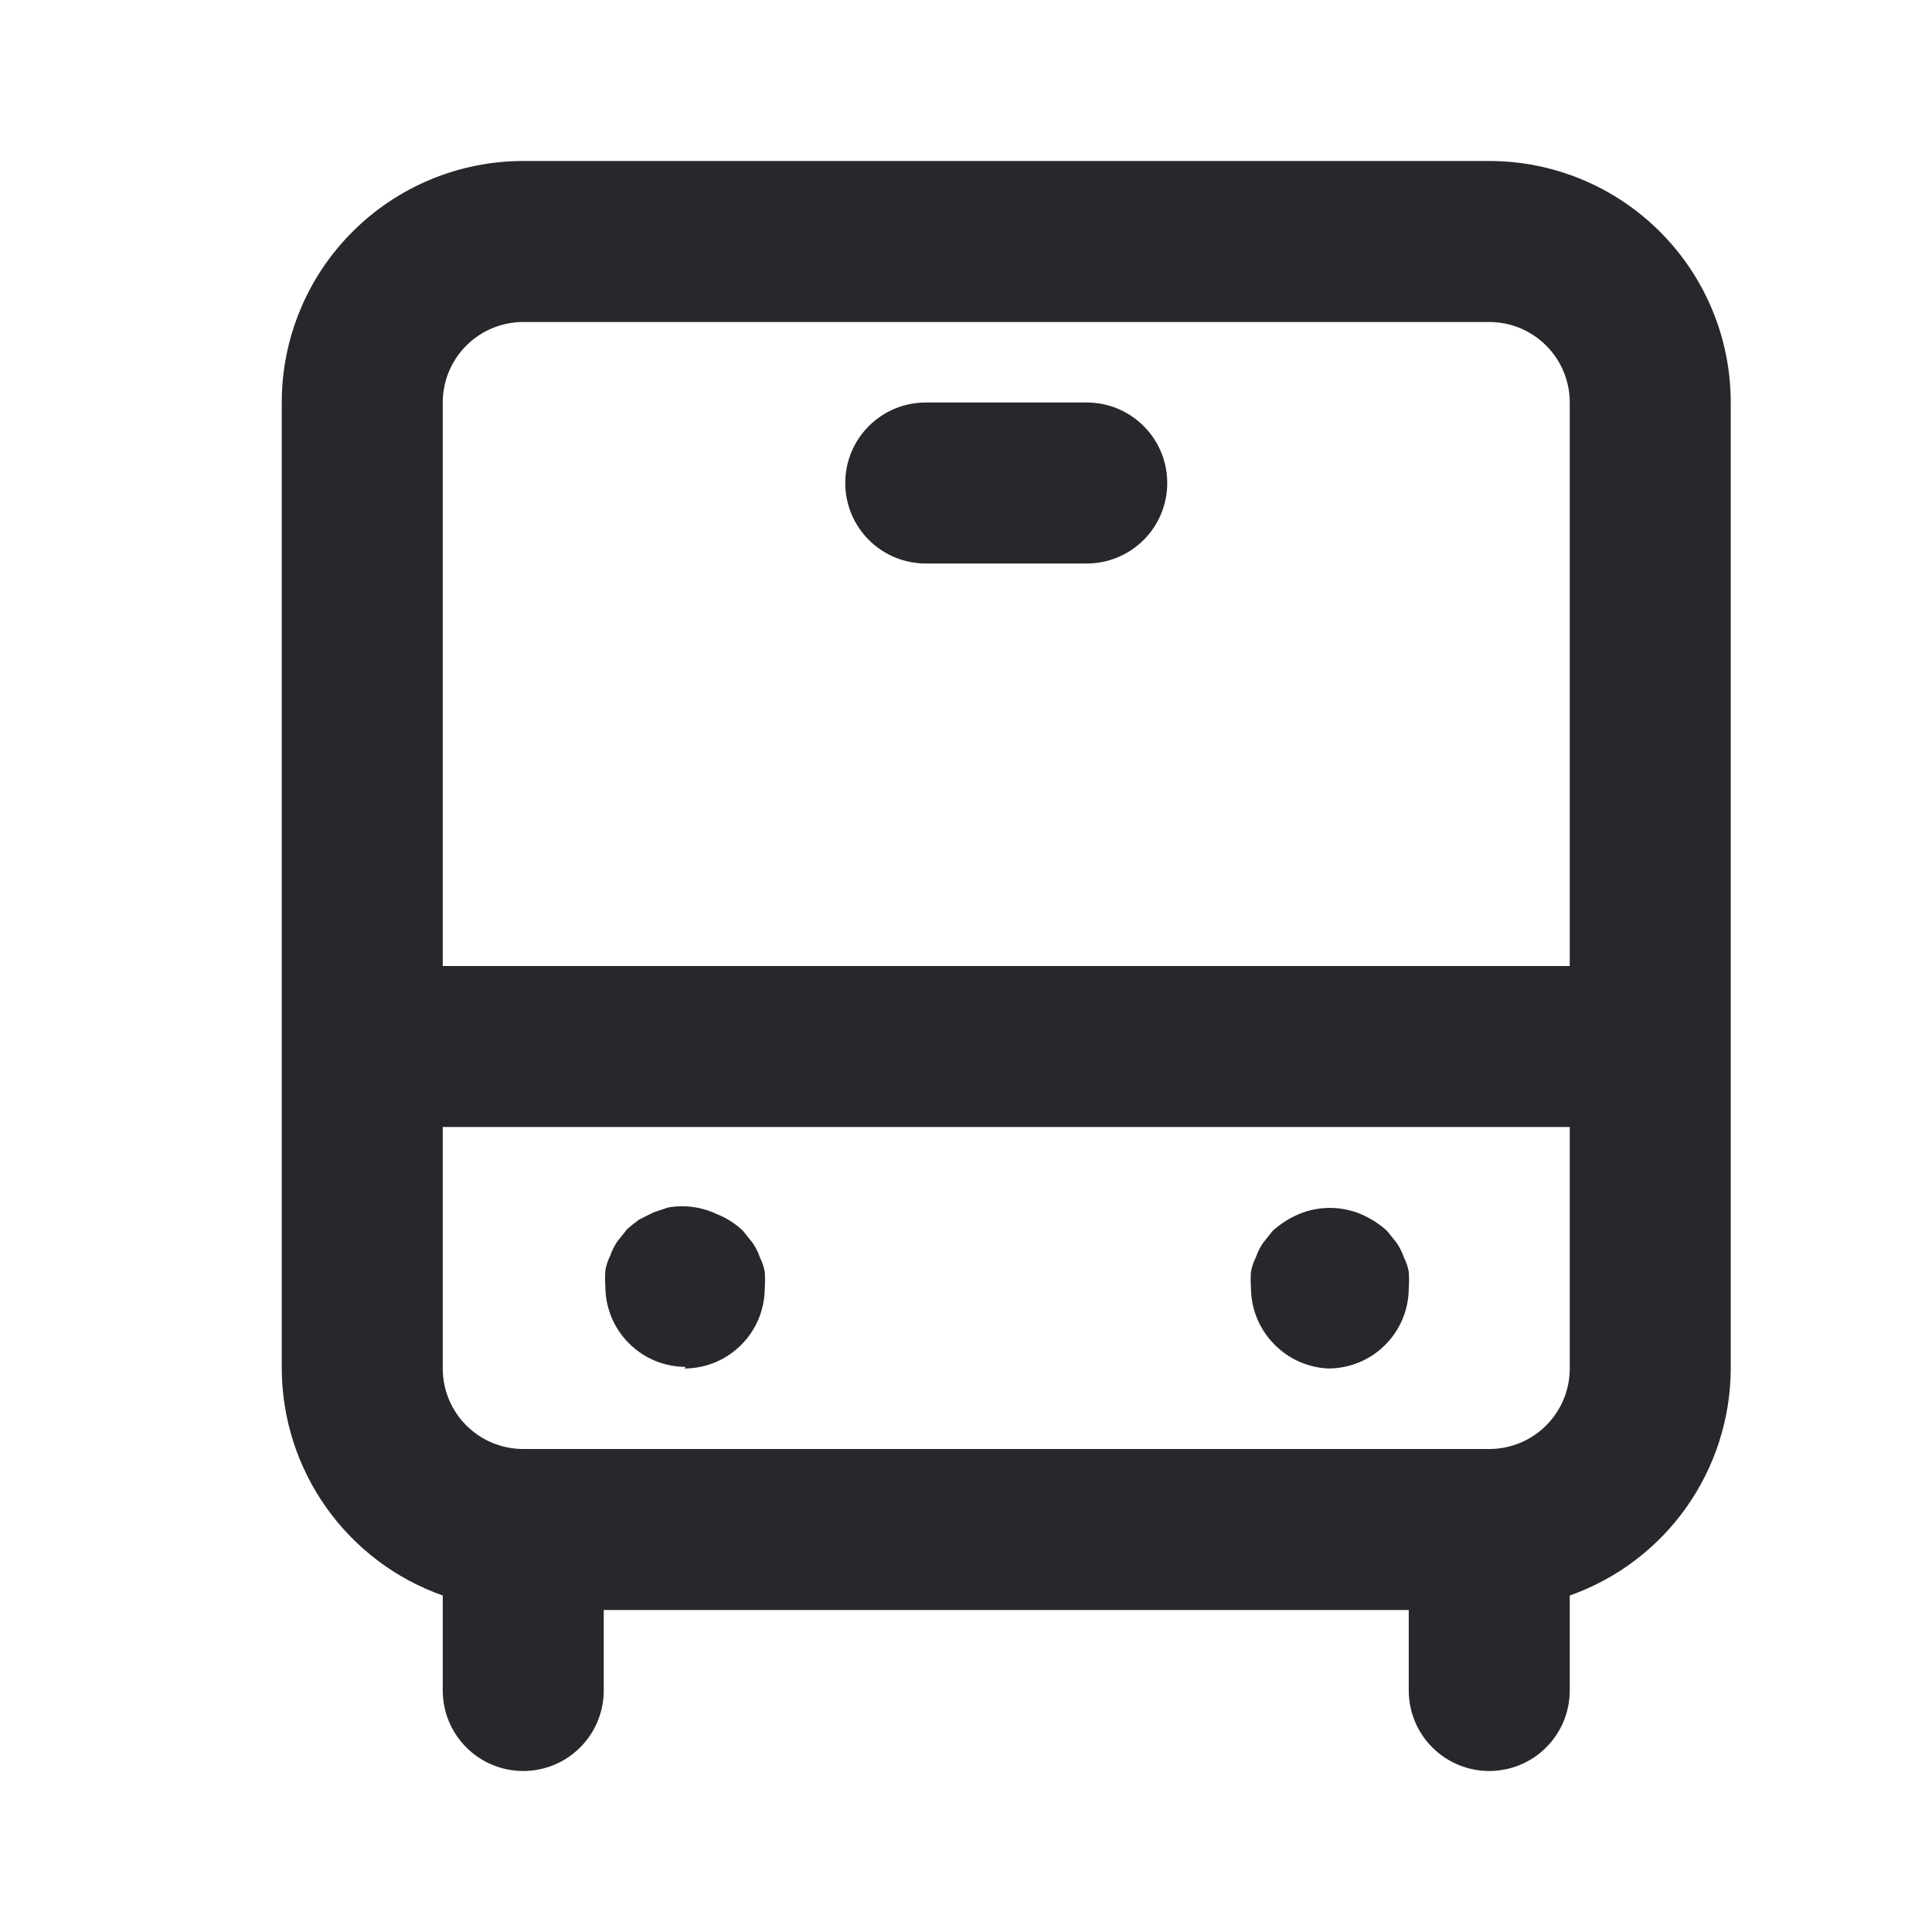 <svg width="24" height="24" viewBox="0 0 24 24" fill="none" xmlns="http://www.w3.org/2000/svg">
<path d="M8.5 17C8.765 17 9.02 16.895 9.207 16.707C9.395 16.52 9.5 16.265 9.5 16C9.505 15.933 9.505 15.867 9.5 15.8C9.489 15.737 9.469 15.677 9.44 15.62C9.418 15.556 9.388 15.496 9.35 15.44L9.23 15.29C9.135 15.199 9.023 15.128 8.9 15.08C8.713 14.992 8.503 14.964 8.3 15L8.12 15.06L7.94 15.15C7.888 15.187 7.838 15.227 7.79 15.27L7.67 15.42C7.632 15.476 7.602 15.536 7.58 15.6C7.551 15.657 7.531 15.717 7.52 15.78C7.515 15.847 7.515 15.913 7.52 15.98C7.52 16.245 7.625 16.5 7.813 16.687C8 16.875 8.255 16.98 8.52 16.98L8.5 17ZM16.5 17C16.765 17 17.02 16.895 17.207 16.707C17.395 16.52 17.5 16.265 17.5 16C17.505 15.933 17.505 15.867 17.5 15.8C17.489 15.737 17.469 15.677 17.44 15.62C17.418 15.556 17.388 15.496 17.35 15.44L17.23 15.29C17.133 15.202 17.021 15.131 16.9 15.08C16.657 14.98 16.384 14.98 16.14 15.08C16.019 15.131 15.907 15.202 15.81 15.29L15.69 15.44C15.652 15.496 15.622 15.556 15.6 15.62C15.571 15.677 15.551 15.737 15.54 15.8C15.535 15.867 15.535 15.933 15.54 16C15.541 16.262 15.645 16.514 15.83 16.7C16.007 16.881 16.247 16.989 16.5 17ZM13.5 5H11.5C11.235 5 10.98 5.105 10.793 5.293C10.605 5.48 10.5 5.735 10.5 6C10.5 6.265 10.605 6.52 10.793 6.707C10.98 6.895 11.235 7 11.5 7H13.5C13.765 7 14.02 6.895 14.207 6.707C14.395 6.52 14.5 6.265 14.5 6C14.5 5.735 14.395 5.48 14.207 5.293C14.02 5.105 13.765 5 13.5 5ZM18.5 2H6.5C5.704 2 4.941 2.316 4.379 2.879C3.816 3.441 3.5 4.204 3.5 5V17C3.502 17.619 3.695 18.222 4.053 18.727C4.411 19.232 4.916 19.614 5.5 19.82V21C5.5 21.265 5.605 21.52 5.793 21.707C5.98 21.895 6.235 22 6.5 22C6.765 22 7.02 21.895 7.207 21.707C7.395 21.52 7.5 21.265 7.5 21V20H17.5V21C17.5 21.265 17.605 21.52 17.793 21.707C17.98 21.895 18.235 22 18.5 22C18.765 22 19.02 21.895 19.207 21.707C19.395 21.52 19.5 21.265 19.5 21V19.82C20.084 19.614 20.589 19.232 20.947 18.727C21.305 18.222 21.498 17.619 21.5 17V5C21.5 4.204 21.184 3.441 20.621 2.879C20.059 2.316 19.296 2 18.5 2ZM19.5 17C19.5 17.265 19.395 17.52 19.207 17.707C19.02 17.895 18.765 18 18.5 18H6.5C6.235 18 5.98 17.895 5.793 17.707C5.605 17.52 5.5 17.265 5.5 17V14H19.5V17ZM19.5 12H5.5V5C5.5 4.735 5.605 4.48 5.793 4.293C5.98 4.105 6.235 4 6.5 4H18.5C18.765 4 19.02 4.105 19.207 4.293C19.395 4.48 19.5 4.735 19.5 5V12Z" fill="#26282B"/>
</svg>

